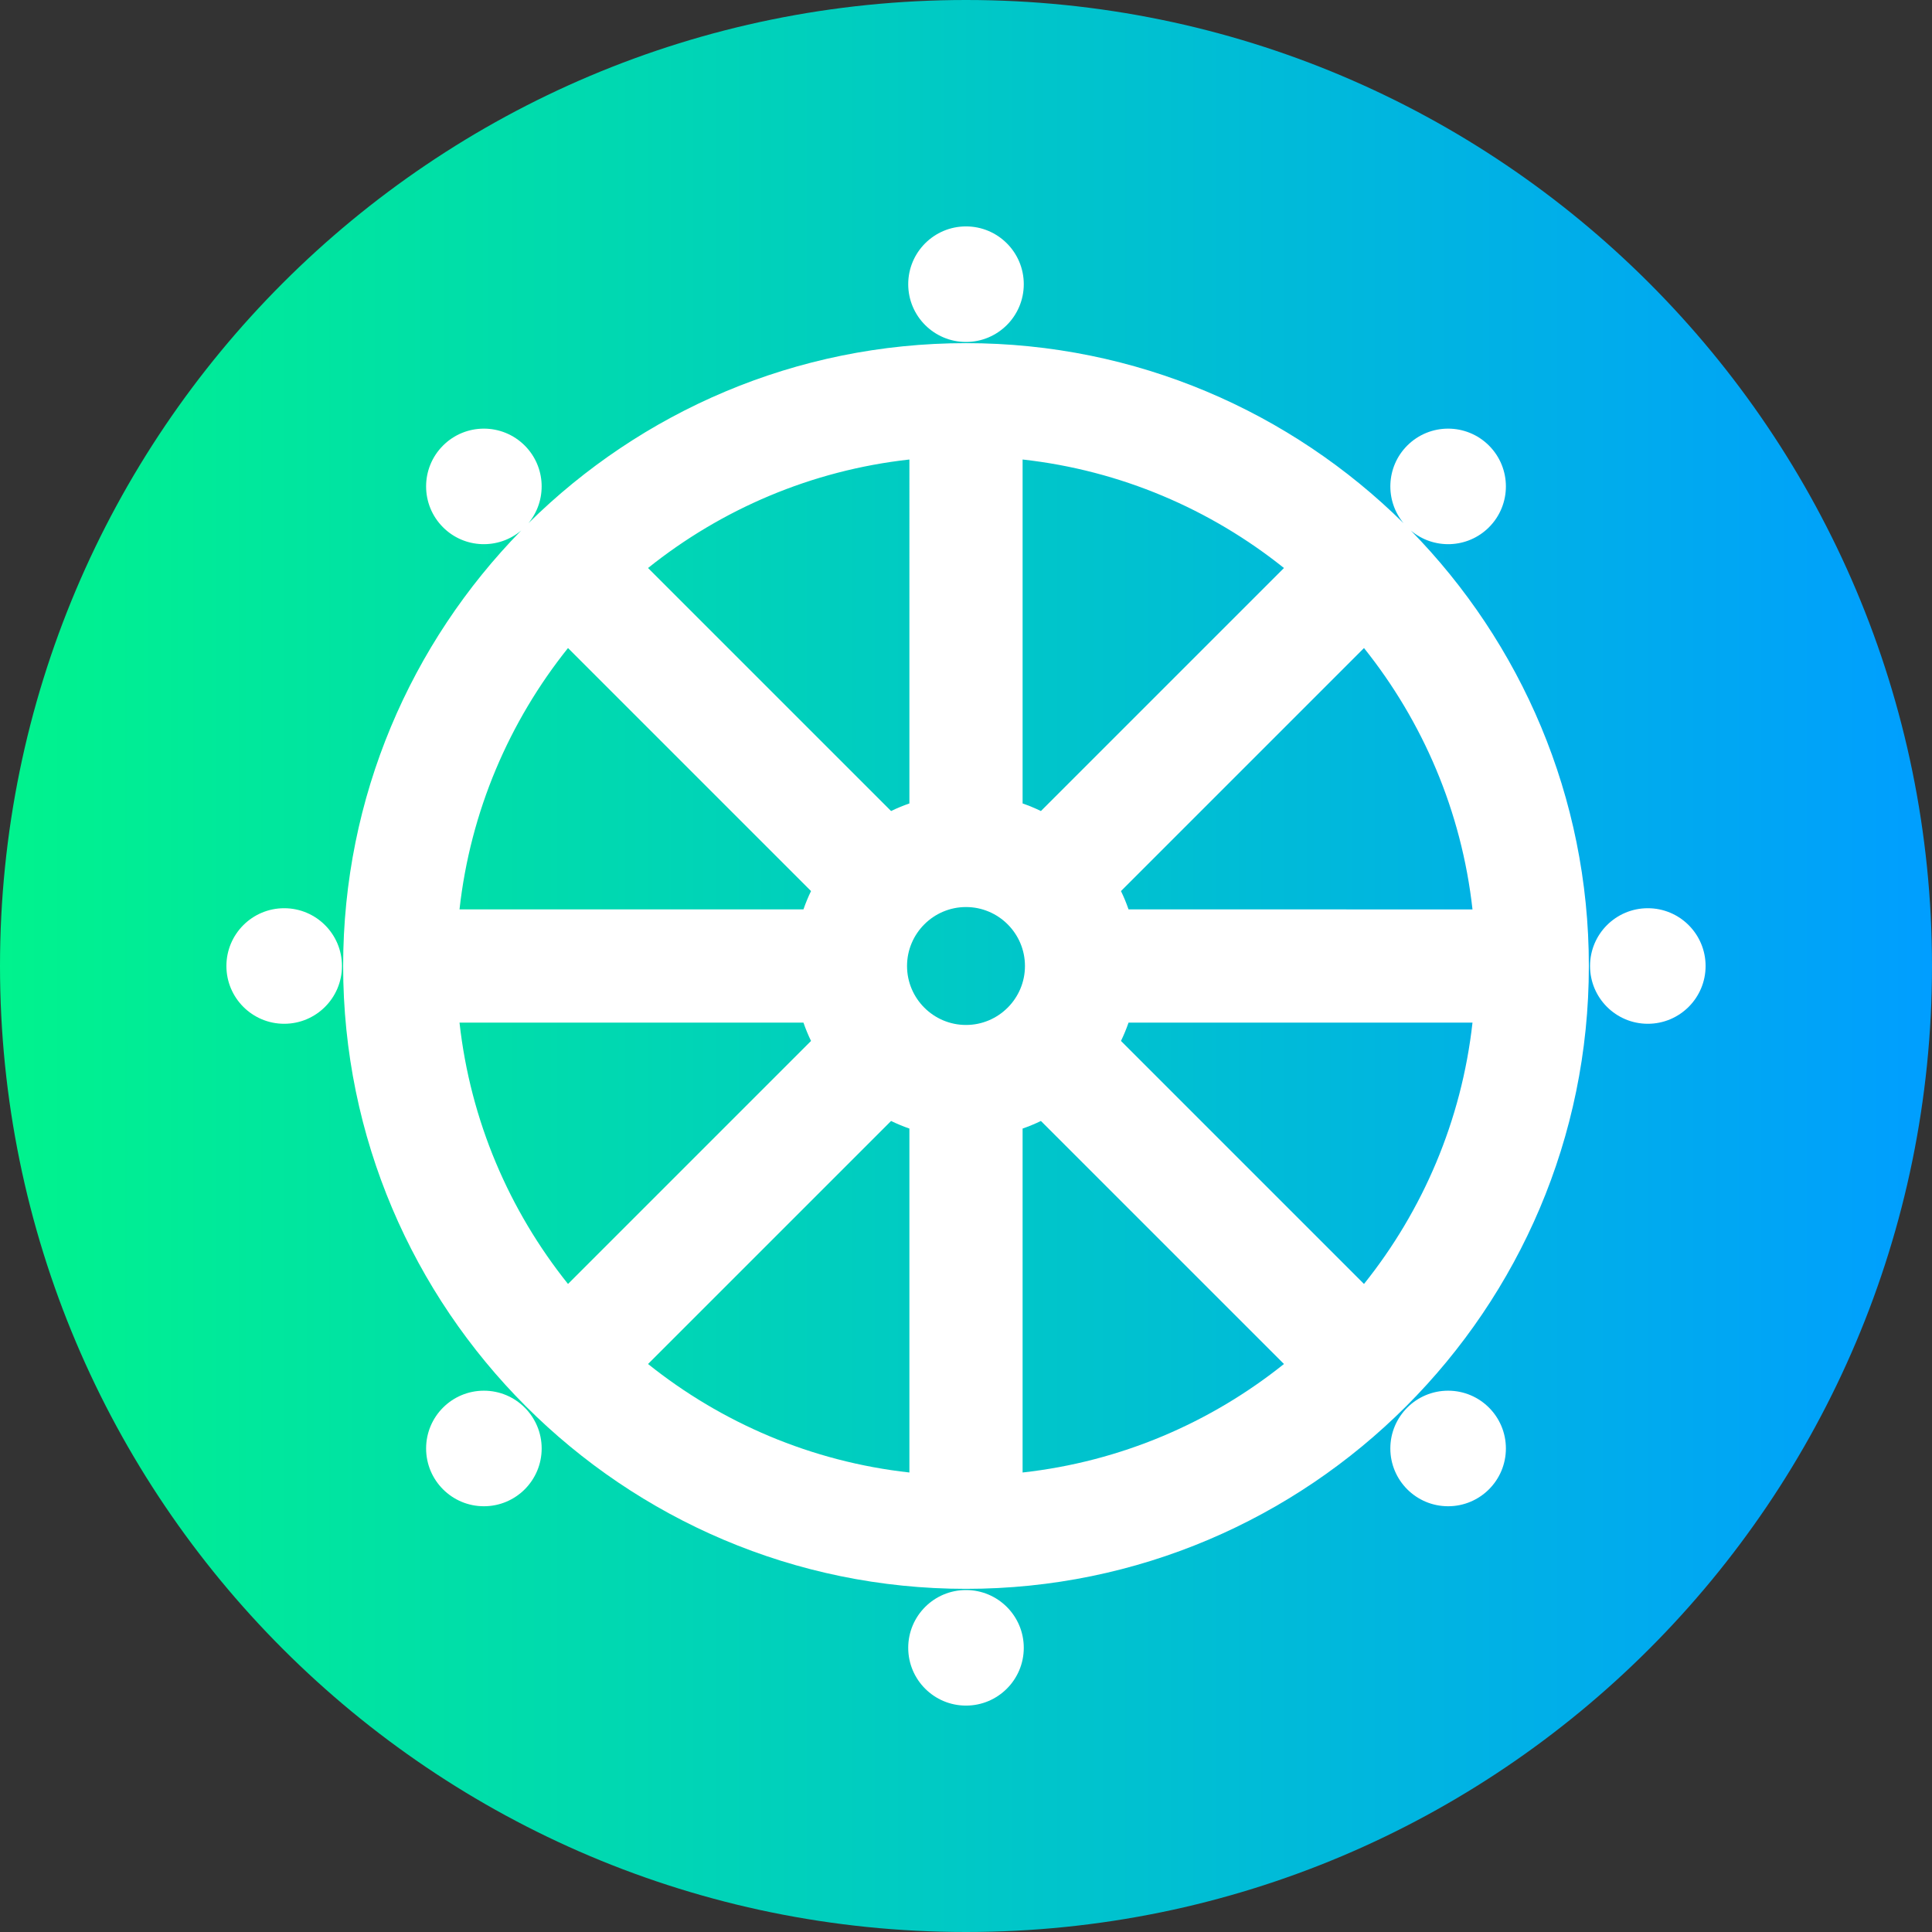 <svg viewBox="0 0 512 512" xmlns="http://www.w3.org/2000/svg" xmlns:xlink="http://www.w3.org/1999/xlink"><rect x="0" y="0" width="512" height="512" fill="#333333" stroke="none"/><linearGradient id="a" gradientTransform="matrix(1 0 0 -1 0 -17294)" gradientUnits="userSpaceOnUse" x1="0" x2="512" y1="-17550" y2="-17550"><stop offset="0" stop-color="#00f38d"/><stop offset="1" stop-color="#009eff"/></linearGradient><path d="m512 256c0 141.387-114.613 256-256 256s-256-114.613-256-256 114.613-256 256-256 256 114.613 256 256zm0 0" fill="url(#a)"/><g fill="#fff"><path d="m271.312 75.312c0 8.457-6.855 15.312-15.312 15.312s-15.312-6.855-15.312-15.312 6.855-15.312 15.312-15.312 15.312 6.855 15.312 15.312zm0 0"/><path d="m271.312 436.688c0 8.457-6.855 15.312-15.312 15.312s-15.312-6.855-15.312-15.312 6.855-15.312 15.312-15.312 15.312 6.855 15.312 15.312zm0 0"/><path d="m90.625 256c0 8.457-6.855 15.312-15.312 15.312s-15.312-6.855-15.312-15.312 6.855-15.312 15.312-15.312 15.312 6.855 15.312 15.312zm0 0"/><path d="m452 256c0 8.457-6.855 15.312-15.312 15.312s-15.312-6.855-15.312-15.312 6.855-15.312 15.312-15.312 15.312 6.855 15.312 15.312zm0 0"/><path d="m394.594 139.734c5.98-5.98 5.98-15.676 0-21.656s-15.676-5.98-21.656 0c-5.633 5.633-5.953 14.562-.977 20.578-29.832-29.484-70.805-47.719-115.961-47.719s-86.129 18.234-115.961 47.719c4.977-6.016 4.656-14.945-.977-20.578-5.98-5.98-15.676-5.98-21.656 0s-5.98 15.676 0 21.656c5.676 5.676 14.695 5.953 20.711.855-29.168 29.781-47.18 70.527-47.18 115.41 0 91.016 74.047 165.062 165.062 165.062s165.062-74.047 165.062-165.062c0-44.883-18.012-85.629-47.18-115.41 6.016 5.098 15.035 4.82 20.711-.855zm-138.594 131.891c-8.613 0-15.625-7.012-15.625-15.625s7.012-15.625 15.625-15.625 15.625 7.012 15.625 15.625-7.012 15.625-15.625 15.625zm19.855-56.695c-1.57-.762-3.191-1.43-4.855-2.008v-91.148c26.016 2.887 49.824 13.195 69.262 28.754zm-34.855-2.008c-1.664.578-3.289 1.246-4.855 2.008l-64.406-64.402c19.438-15.559 43.246-25.867 69.262-28.754zm-26.07 23.219c-.762 1.57-1.43 3.195-2.008 4.859h-91.148c2.891-26.016 13.195-49.824 28.754-69.262zm-2.008 34.859c.578 1.664 1.246 3.289 2.008 4.859l-64.402 64.402c-15.559-19.438-25.867-43.246-28.754-69.262zm23.223 26.07c1.57.762 3.191 1.43 4.855 2.008v91.148c-26.016-2.887-49.824-13.195-69.262-28.754zm34.855 2.008c1.664-.578 3.289-1.246 4.855-2.008l64.406 64.402c-19.438 15.559-43.246 25.867-69.262 28.754zm26.07-23.219c.762-1.57 1.43-3.195 2.008-4.859h91.148c-2.891 26.016-13.195 49.824-28.754 69.262zm2.008-34.859c-.578-1.664-1.246-3.289-2.008-4.859l64.402-64.402c15.559 19.438 25.867 43.246 28.754 69.262zm0 0"/><path d="m143.547 383.859c0 8.457-6.855 15.312-15.312 15.312s-15.312-6.855-15.312-15.312 6.855-15.312 15.312-15.312 15.312 6.855 15.312 15.312zm0 0"/><path d="m399.078 383.859c0 8.457-6.855 15.312-15.312 15.312s-15.312-6.855-15.312-15.312 6.855-15.312 15.312-15.312 15.312 6.855 15.312 15.312zm0 0"/></g></svg>